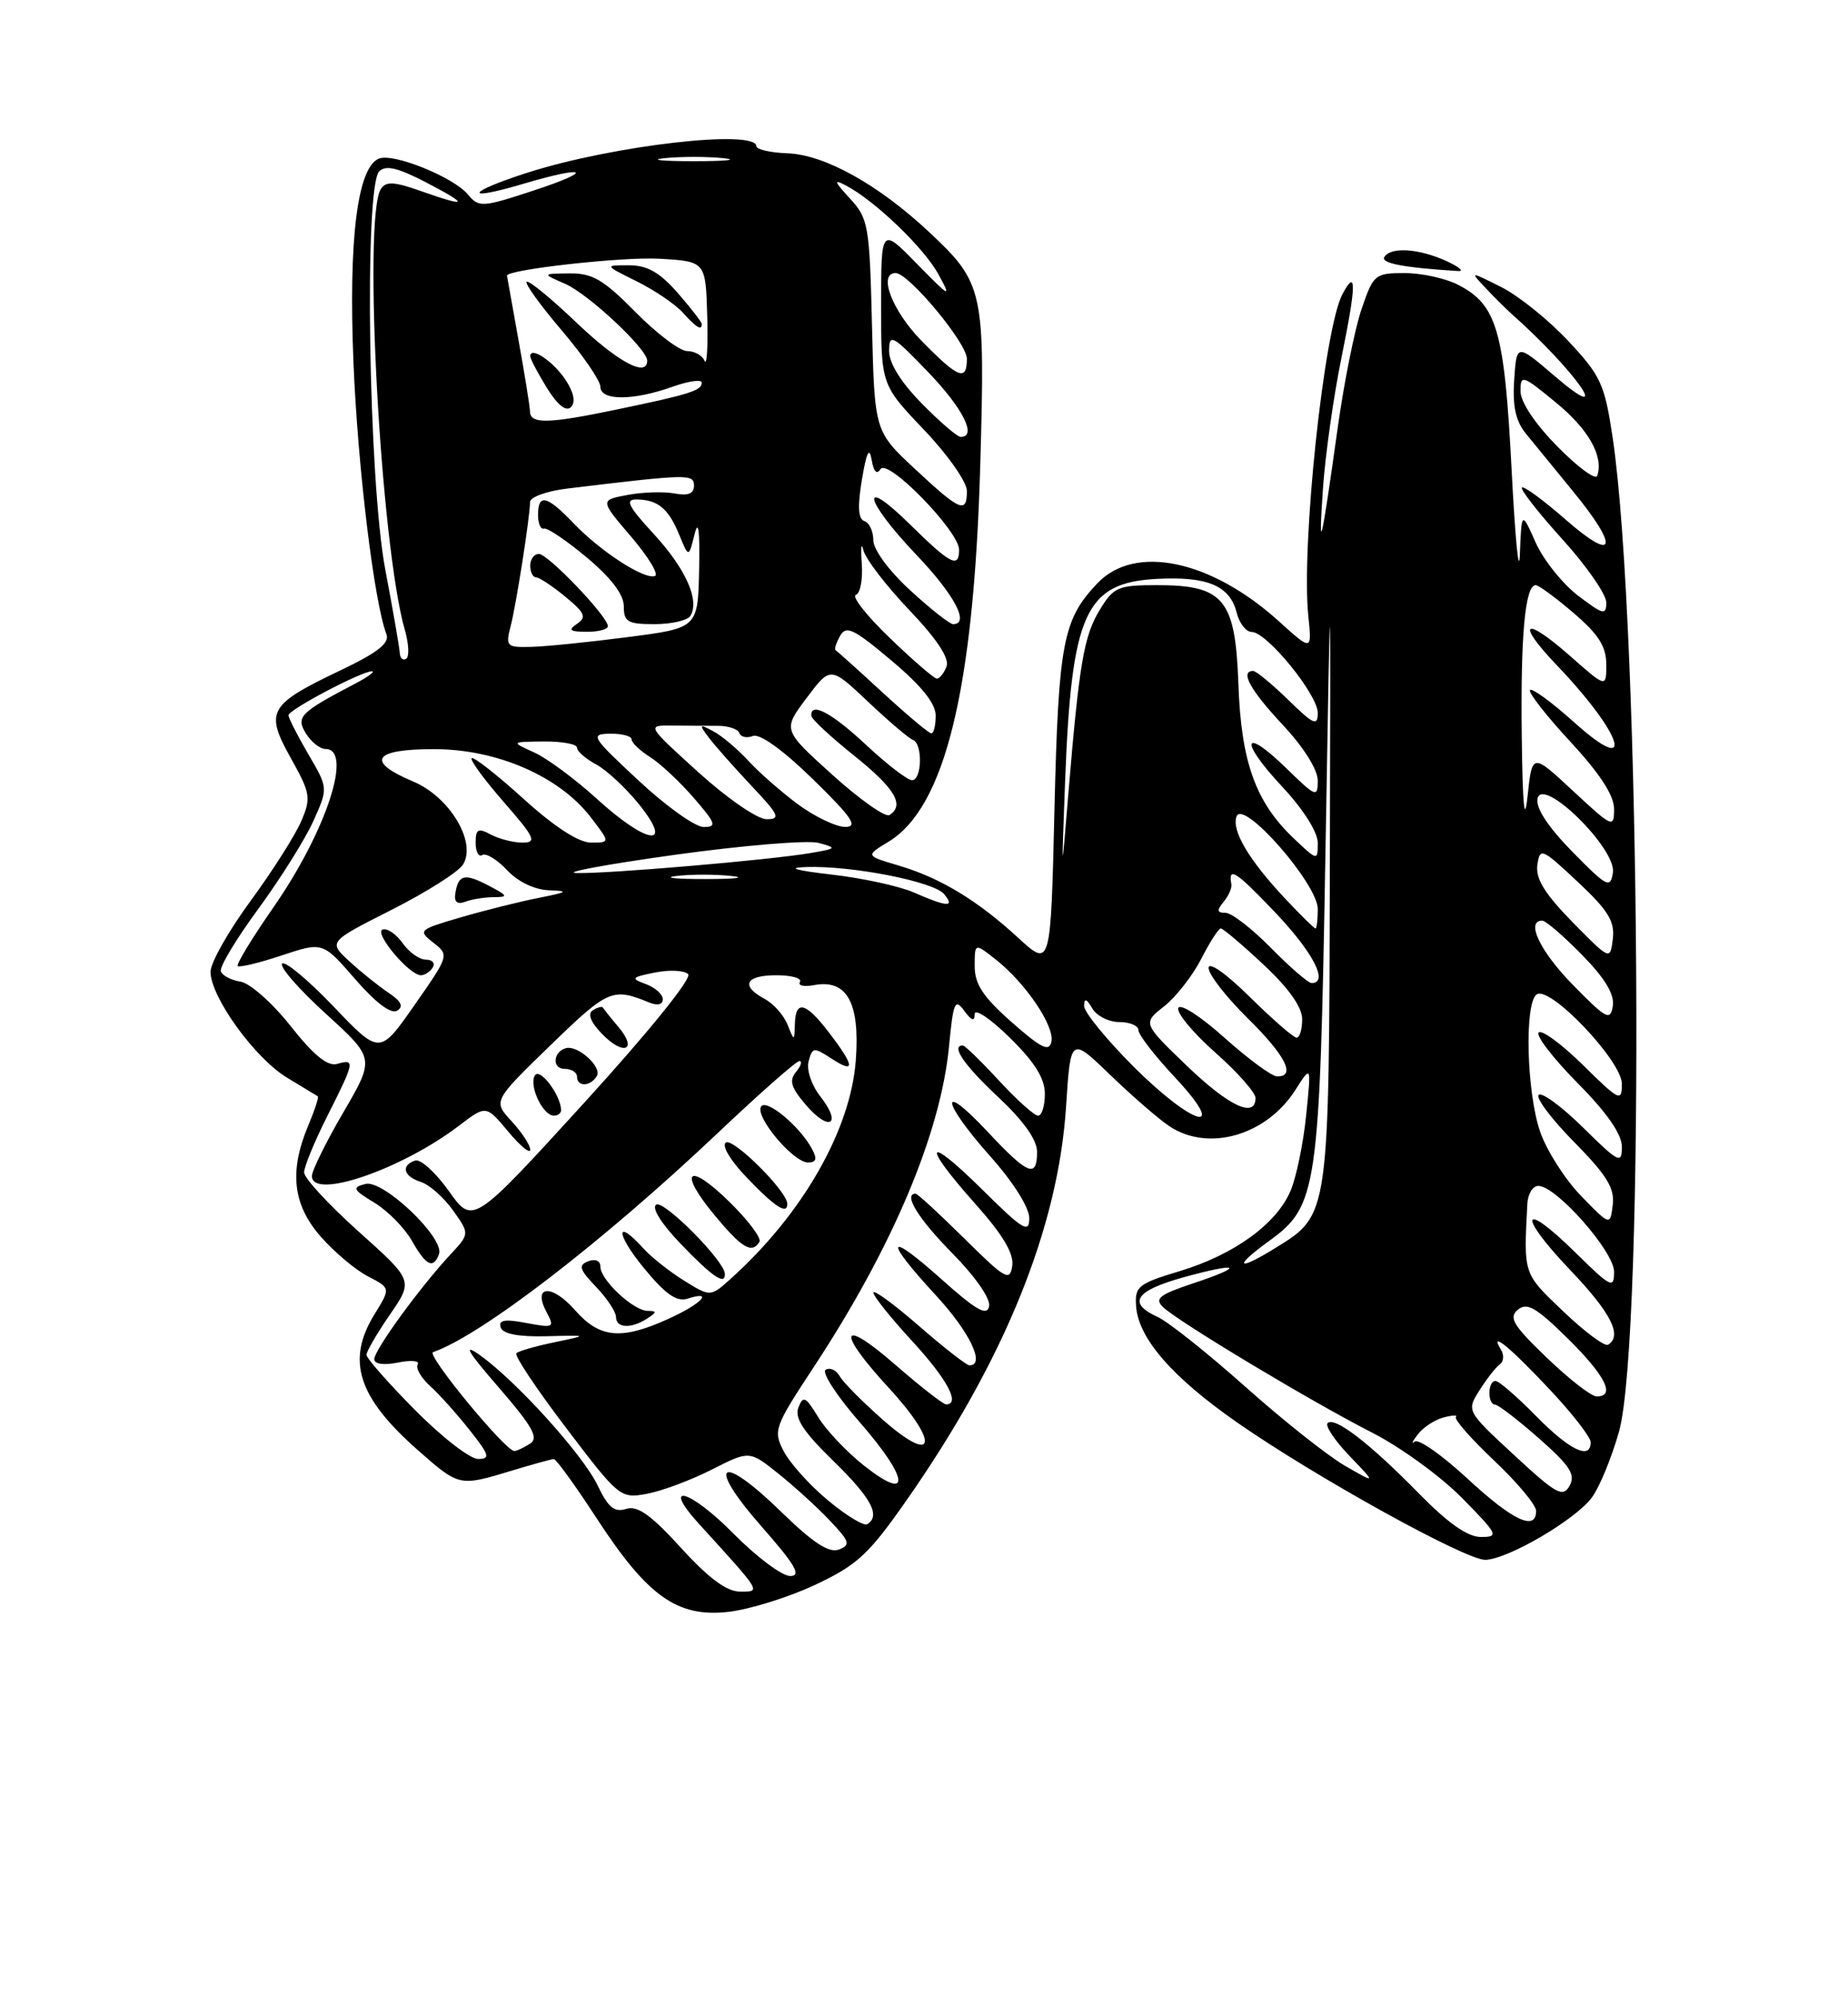 <?xml version="1.0" encoding="UTF-8" standalone="no"?>
<!DOCTYPE svg PUBLIC "-//W3C//DTD SVG 1.1//EN" "http://www.w3.org/Graphics/SVG/1.1/DTD/svg11.dtd" >
<svg xmlns="http://www.w3.org/2000/svg" xmlns:xlink="http://www.w3.org/1999/xlink" version="1.1" viewBox="0 0 237 256">
 <g >
 <path fill="currentColor"
d=" M 104.48 203.16 C 109.92 200.61 111.37 199.28 116.20 192.38 C 128.80 174.40 135.72 157.37 136.72 141.82 C 137.30 132.87 137.30 132.87 142.40 137.79 C 145.21 140.50 148.61 143.45 149.97 144.35 C 154.97 147.68 162.41 145.54 166.13 139.70 C 168.17 136.50 168.17 136.50 167.51 142.96 C 167.15 146.51 166.26 150.84 165.53 152.58 C 163.75 156.85 158.28 160.82 151.28 162.93 C 145.96 164.53 145.52 164.89 145.70 167.43 C 146.00 171.54 150.31 176.50 158.64 182.31 C 168.66 189.29 188.02 200.00 190.50 199.93 C 193.42 199.84 202.09 194.76 204.16 191.93 C 205.14 190.60 206.70 186.80 207.63 183.50 C 210.99 171.55 210.41 80.30 206.83 56.18 C 205.79 49.21 205.32 48.19 201.12 43.70 C 198.61 41.01 194.74 37.90 192.52 36.79 C 188.50 34.77 188.50 34.77 190.50 36.89 C 191.60 38.07 193.13 39.58 193.89 40.26 C 202.18 47.65 207.20 54.90 199.39 48.21 C 194.50 44.02 194.50 44.02 194.19 48.69 C 193.96 52.06 194.38 53.97 195.69 55.58 C 196.68 56.80 199.41 60.14 201.75 62.99 C 207.71 70.26 207.20 72.20 200.80 66.61 C 197.94 64.11 195.41 62.25 195.18 62.49 C 194.95 62.72 197.28 65.71 200.38 69.13 C 203.47 72.54 206.00 76.19 206.00 77.22 C 206.00 78.90 205.61 78.80 202.36 76.33 C 200.37 74.80 197.92 71.74 196.94 69.53 C 195.14 65.50 195.14 65.50 194.92 71.00 C 194.80 74.03 194.32 69.17 193.86 60.22 C 192.94 42.38 191.99 39.08 187.03 36.52 C 185.42 35.68 182.32 35.00 180.14 35.00 C 176.33 35.00 176.13 35.17 174.61 39.63 C 173.74 42.18 172.36 49.05 171.55 54.88 C 169.43 70.04 169.06 71.54 169.66 62.68 C 169.95 58.39 171.03 50.76 172.06 45.73 C 173.95 36.49 173.98 34.30 172.17 37.69 C 169.81 42.10 166.85 69.97 167.79 78.98 C 168.25 83.46 168.25 83.46 164.01 79.63 C 155.30 71.76 145.55 69.71 140.75 74.75 C 136.31 79.41 135.75 82.34 135.23 103.76 C 134.75 124.02 134.75 124.02 130.62 120.24 C 125.35 115.39 120.59 112.52 115.25 110.94 C 110.99 109.68 110.99 109.68 113.96 107.88 C 121.20 103.48 124.88 88.40 125.71 59.79 C 126.36 37.19 126.16 36.29 119.13 29.72 C 112.64 23.65 105.76 19.83 101.00 19.65 C 98.80 19.57 97.01 19.16 97.01 18.75 C 96.99 16.52 78.62 18.63 67.72 22.11 C 59.82 24.63 59.27 25.89 67.08 23.57 C 75.24 21.15 76.38 21.81 68.50 24.40 C 61.81 26.60 61.43 26.62 60.00 24.92 C 58.13 22.69 50.48 19.60 48.62 20.32 C 45.84 21.38 44.68 30.66 45.33 46.45 C 45.88 59.93 47.98 77.17 49.56 81.29 C 49.99 82.42 48.46 83.63 43.71 85.90 C 34.42 90.33 33.95 91.16 37.28 97.14 C 39.82 101.68 39.92 102.26 38.63 105.26 C 37.87 107.04 34.95 111.64 32.13 115.48 C 29.31 119.32 27.00 123.40 27.00 124.56 C 27.00 127.78 32.70 135.66 36.82 138.13 C 38.84 139.35 40.62 140.43 40.76 140.52 C 40.91 140.62 40.35 142.32 39.51 144.31 C 37.07 150.17 37.55 154.42 41.15 158.52 C 42.88 160.49 45.60 162.78 47.20 163.60 C 50.10 165.10 50.10 165.10 48.05 168.42 C 44.37 174.37 45.87 179.07 53.61 185.89 C 58.90 190.54 58.90 190.54 65.59 188.51 C 68.29 187.69 70.74 187.02 71.03 187.01 C 71.32 187.00 73.80 190.43 76.53 194.62 C 83.05 204.62 86.85 207.32 93.38 206.60 C 96.07 206.30 101.06 204.76 104.48 203.16 Z  M 185.50 33.46 C 181.97 31.85 178.36 31.61 177.54 32.94 C 177.04 33.74 180.03 34.31 187.00 34.74 C 187.82 34.80 187.15 34.22 185.50 33.46 Z  M 87.34 198.40 C 83.47 194.15 81.76 192.94 80.30 193.40 C 78.80 193.88 78.00 193.22 76.66 190.42 C 74.77 186.46 66.20 176.99 61.50 173.66 C 59.31 172.11 59.97 173.24 63.96 177.83 C 68.35 182.91 69.13 184.31 67.96 185.05 C 67.16 185.56 66.26 185.98 65.97 185.98 C 64.84 186.02 54.63 173.62 55.53 173.31 C 61.69 171.19 77.29 159.19 92.15 145.13 C 97.45 140.11 102.12 136.00 102.52 136.00 C 102.92 136.00 102.72 136.63 102.08 137.40 C 101.17 138.50 101.45 139.41 103.38 141.65 C 106.37 145.13 108.03 144.13 105.21 140.54 C 104.07 139.09 103.41 137.13 103.70 136.03 C 104.18 134.22 104.37 134.20 106.60 135.66 C 109.71 137.69 109.64 136.70 106.38 132.43 C 103.34 128.44 102.03 128.09 101.94 131.25 C 101.87 133.50 101.87 133.50 100.99 131.32 C 100.51 130.11 99.19 128.64 98.06 128.03 C 94.92 126.35 95.60 125.00 99.56 125.00 C 101.52 125.00 102.88 125.38 102.59 125.86 C 102.30 126.33 103.10 126.51 104.37 126.27 C 108.62 125.46 110.31 128.50 109.75 135.94 C 109.07 144.87 102.93 155.60 93.75 163.87 C 91.12 166.24 91.12 166.24 87.74 164.15 C 85.89 163.00 83.54 161.15 82.53 160.03 C 78.91 156.03 78.94 158.09 82.57 162.52 C 85.30 165.85 86.77 166.89 88.14 166.46 C 91.63 165.35 90.01 167.09 85.75 169.03 C 79.67 171.79 76.91 171.53 73.75 167.93 C 70.77 164.54 68.24 164.72 70.10 168.19 C 71.15 170.16 71.02 170.23 67.50 169.57 C 64.72 169.04 63.90 169.19 64.21 170.14 C 64.49 170.97 66.47 171.36 70.07 171.27 C 75.50 171.13 75.50 171.13 71.11 172.04 C 68.70 172.54 66.50 173.17 66.22 173.45 C 65.94 173.73 68.81 178.04 72.61 183.03 C 79.38 191.94 79.56 192.09 82.94 191.47 C 84.84 191.12 88.58 189.73 91.25 188.38 C 96.10 185.91 96.10 185.91 99.80 188.86 C 101.84 190.49 104.81 193.19 106.41 194.88 C 108.98 197.59 109.12 198.02 107.58 198.61 C 106.32 199.09 104.27 197.75 100.17 193.76 C 92.32 186.11 90.46 187.44 97.61 195.59 C 102.01 200.59 102.83 202.00 101.34 202.00 C 100.29 202.00 97.01 199.55 94.05 196.55 C 88.45 190.88 84.66 189.85 89.68 195.36 C 97.77 204.25 97.62 204.00 94.90 204.00 C 93.20 204.00 90.89 202.29 87.34 198.40 Z  M 83.00 169.00 C 84.26 168.19 84.27 168.03 83.06 168.02 C 81.23 168.00 77.00 164.05 77.00 162.36 C 77.00 161.59 76.36 161.31 75.44 161.66 C 74.13 162.16 74.30 162.70 76.44 164.94 C 77.85 166.41 79.00 168.15 79.00 168.80 C 79.00 170.24 80.93 170.34 83.00 169.00 Z  M 92.96 163.25 C 92.86 161.56 85.14 153.79 84.16 154.40 C 83.53 154.79 84.79 156.82 87.30 159.43 C 91.37 163.67 93.05 164.81 92.96 163.25 Z  M 97.40 159.17 C 97.68 158.71 95.96 156.41 93.57 154.07 C 88.22 148.82 86.88 150.02 91.66 155.78 C 95.16 159.99 96.42 160.74 97.40 159.17 Z  M 100.96 154.25 C 100.87 152.61 94.06 145.85 93.10 146.44 C 92.51 146.80 93.65 148.73 95.79 150.95 C 99.40 154.73 101.04 155.78 100.96 154.25 Z  M 104.13 147.25 C 102.55 144.33 98.26 140.77 97.60 141.84 C 96.80 143.13 101.74 149.00 103.62 149.00 C 104.69 149.00 104.83 148.54 104.13 147.25 Z  M 181.97 191.42 C 175.65 184.98 171.15 181.51 170.26 182.41 C 169.92 182.75 171.18 184.64 173.07 186.61 C 176.50 190.18 176.50 190.18 172.50 187.88 C 170.30 186.61 164.55 182.06 159.72 177.75 C 154.89 173.45 149.83 169.42 148.47 168.80 C 144.55 167.02 145.56 165.45 151.73 163.73 C 158.98 161.72 159.81 162.24 152.96 164.51 C 148.68 165.94 148.03 166.45 149.15 167.53 C 151.09 169.40 168.29 179.72 175.98 183.63 C 179.58 185.46 184.76 189.22 187.48 191.98 C 192.11 196.68 192.27 197.00 189.93 197.00 C 188.22 197.00 185.71 195.24 181.97 191.42 Z  M 106.19 192.31 C 103.85 190.37 101.30 187.54 100.51 186.01 C 99.13 183.36 99.29 182.92 104.42 175.13 C 114.50 159.80 120.64 145.22 121.71 134.11 C 122.25 128.44 122.47 127.92 123.66 129.55 C 124.60 130.84 125.00 130.97 125.00 129.98 C 125.00 129.21 127.03 130.57 129.50 133.00 C 132.70 136.14 134.00 138.22 134.00 140.21 C 134.00 141.74 133.61 143.00 133.13 143.00 C 132.65 143.00 130.39 140.97 128.11 138.50 C 125.83 136.03 123.74 134.00 123.48 134.00 C 121.91 134.00 123.63 136.51 128.00 140.60 C 131.27 143.66 133.00 146.09 133.00 147.64 C 133.00 151.07 131.83 150.59 126.64 145.04 C 120.38 138.35 120.70 141.14 127.00 148.21 C 129.94 151.50 132.00 154.77 132.00 156.13 C 132.00 158.14 131.22 157.66 126.00 152.50 C 118.69 145.27 118.08 146.45 125.07 154.29 C 128.61 158.26 130.04 160.66 129.82 162.24 C 129.52 164.29 128.94 163.96 123.68 158.75 C 120.48 155.59 117.67 153.00 117.43 153.00 C 115.79 153.00 117.76 156.20 122.10 160.60 C 125.08 163.62 127.05 166.45 126.85 167.43 C 126.58 168.73 125.20 167.95 120.75 163.97 C 113.67 157.65 113.28 158.72 120.00 166.00 C 124.36 170.71 126.42 175.00 124.33 175.00 C 123.96 175.00 121.03 172.72 117.83 169.93 C 114.62 167.14 112.00 165.23 112.01 165.68 C 112.01 166.13 114.26 168.94 117.01 171.92 C 121.48 176.78 123.21 180.00 121.33 180.00 C 120.96 180.00 118.03 177.72 114.83 174.93 C 107.68 168.71 107.20 170.53 114.04 177.95 C 120.54 185.01 119.97 187.90 113.25 182.00 C 110.64 179.70 108.13 177.18 107.69 176.39 C 107.24 175.60 106.43 175.23 105.89 175.57 C 105.35 175.90 107.33 178.95 110.30 182.34 C 116.62 189.57 116.90 192.67 110.78 187.83 C 108.56 186.07 105.92 183.28 104.92 181.62 C 103.32 179.00 103.00 178.84 102.39 180.41 C 101.88 181.75 103.02 183.50 106.85 187.23 C 111.74 191.99 112.97 194.28 111.22 195.36 C 110.79 195.63 108.53 194.26 106.19 192.31 Z  M 188.20 189.52 C 184.95 186.51 181.90 184.37 181.43 184.77 C 180.95 185.17 181.13 184.76 181.82 183.86 C 182.50 182.96 184.00 181.97 185.13 181.68 C 186.27 181.38 186.98 181.35 186.71 181.62 C 186.45 181.89 188.65 184.40 191.61 187.20 C 194.58 190.00 197.00 192.90 197.00 193.65 C 197.00 196.31 194.02 194.91 188.20 189.52 Z  M 194.19 186.51 C 188.06 180.84 188.06 180.84 189.76 178.17 C 190.69 176.70 191.86 175.21 192.36 174.86 C 192.85 174.51 192.91 173.66 192.49 172.98 C 190.91 170.42 193.68 172.69 198.75 178.10 C 201.64 181.17 204.00 184.21 204.00 184.85 C 204.00 187.18 201.31 185.89 197.00 181.50 C 194.57 179.03 192.23 177.00 191.79 177.00 C 190.78 177.00 190.74 179.99 191.75 180.04 C 192.16 180.06 194.70 182.01 197.39 184.38 C 201.36 187.88 202.09 189.02 201.29 190.44 C 200.43 191.98 199.59 191.51 194.19 186.51 Z  M 53.22 180.72 C 49.80 177.27 47.00 174.09 47.00 173.65 C 47.00 173.22 48.35 170.90 50.00 168.50 C 53.01 164.13 53.01 164.13 46.00 157.86 C 42.15 154.41 39.00 151.00 39.00 150.27 C 39.00 149.54 40.35 146.27 42.00 143.00 C 45.50 136.06 45.57 135.70 43.25 136.36 C 42.02 136.72 40.25 135.28 37.26 131.50 C 34.92 128.54 32.04 126.00 30.84 125.82 C 29.64 125.64 28.51 125.04 28.32 124.49 C 28.14 123.93 30.30 120.33 33.13 116.49 C 35.95 112.64 39.12 107.59 40.18 105.25 C 42.09 101.01 42.09 101.01 39.54 96.67 C 38.15 94.28 37.00 92.03 37.00 91.68 C 37.00 90.96 46.48 85.98 47.72 86.04 C 48.15 86.06 47.15 86.79 45.50 87.65 C 38.47 91.33 37.91 91.89 39.24 94.02 C 39.92 95.11 41.05 96.00 41.74 96.00 C 45.31 96.00 41.84 106.55 35.07 116.29 C 32.34 120.22 30.27 123.61 30.49 123.82 C 30.70 124.03 33.24 123.42 36.13 122.46 C 41.39 120.71 41.39 120.71 45.55 125.50 C 48.19 128.54 50.16 130.02 50.93 129.54 C 51.79 129.01 51.47 128.34 49.82 127.24 C 48.55 126.39 46.29 124.58 44.80 123.21 C 42.10 120.72 42.10 120.72 50.23 116.61 C 54.70 114.35 58.82 111.74 59.39 110.80 C 61.14 107.92 57.66 102.13 52.99 100.17 C 46.81 97.57 47.86 96.00 55.75 96.02 C 63.77 96.04 71.75 99.52 75.76 104.75 C 78.26 108.00 78.26 108.00 75.80 108.00 C 74.22 108.00 71.13 106.00 67.13 102.38 C 63.71 99.28 60.72 96.95 60.49 97.18 C 60.25 97.41 62.11 99.94 64.61 102.80 C 68.60 107.37 68.89 108.00 67.01 108.00 C 65.83 108.00 64.00 107.53 62.93 106.96 C 61.31 106.09 61.00 106.26 61.00 108.02 C 61.00 109.18 61.38 109.88 61.85 109.59 C 62.32 109.30 63.75 110.17 65.03 111.53 C 66.44 113.03 68.55 114.04 70.42 114.11 C 73.02 114.20 72.81 114.35 69.09 115.08 C 66.67 115.56 62.17 116.68 59.09 117.58 C 53.68 119.16 53.57 119.26 55.57 120.82 C 57.62 122.42 57.60 122.47 53.16 128.82 C 48.70 135.21 48.70 135.21 42.78 129.01 C 39.52 125.60 36.55 123.13 36.18 123.51 C 35.81 123.90 38.33 126.79 41.79 129.94 C 48.07 135.65 48.07 135.65 44.04 142.56 C 41.82 146.36 40.00 150.04 40.00 150.73 C 40.00 153.84 51.53 149.89 58.91 144.25 C 62.34 141.64 62.34 141.64 65.17 145.03 C 66.73 146.90 68.00 147.94 68.00 147.36 C 68.00 146.77 66.92 145.13 65.61 143.71 C 63.22 141.13 63.22 141.13 70.62 133.95 C 77.98 126.82 78.56 126.56 83.25 128.49 C 84.31 128.93 85.00 128.77 85.00 128.07 C 85.00 127.45 84.02 126.57 82.82 126.13 C 80.84 125.40 80.95 125.26 84.01 124.65 C 85.86 124.28 87.77 124.37 88.26 124.86 C 88.77 125.37 83.17 132.30 74.90 141.37 C 60.64 156.99 60.64 156.99 57.57 152.67 C 55.87 150.28 53.93 148.52 53.24 148.75 C 51.37 149.38 51.75 150.79 53.97 151.49 C 55.06 151.84 56.91 153.47 58.09 155.13 C 60.24 158.14 60.24 158.14 57.74 160.82 C 53.86 164.99 48.00 173.04 48.00 174.20 C 48.00 174.84 49.20 175.01 51.05 174.64 C 52.73 174.30 53.86 174.41 53.57 174.88 C 53.28 175.35 53.99 176.58 55.13 177.62 C 56.28 178.65 58.56 181.19 60.19 183.25 C 62.78 186.51 62.92 187.00 61.31 187.00 C 60.28 187.00 56.64 184.18 53.22 180.72 Z  M 56.30 160.75 C 57.06 158.70 49.14 151.15 46.86 151.75 C 45.12 152.20 45.25 152.48 48.01 154.15 C 49.72 155.19 51.88 157.38 52.81 159.01 C 54.64 162.24 55.57 162.70 56.30 160.75 Z  M 71.96 142.25 C 71.87 140.28 69.23 136.82 68.60 137.84 C 67.79 139.14 69.62 143.00 71.04 143.00 C 71.57 143.00 71.98 142.66 71.96 142.25 Z  M 76.54 137.93 C 77.26 136.77 74.08 133.90 72.56 134.35 C 70.90 134.84 70.78 137.00 72.42 137.00 C 73.29 137.00 74.00 137.45 74.00 138.00 C 74.00 139.33 75.71 139.28 76.54 137.93 Z  M 79.33 131.65 C 78.33 130.47 77.43 129.34 77.33 129.15 C 77.22 128.96 76.64 129.10 76.04 129.48 C 75.32 129.92 75.72 130.97 77.19 132.50 C 79.96 135.38 81.83 134.63 79.33 131.65 Z  M 55.50 124.00 C 55.84 123.45 55.44 123.00 54.62 123.00 C 53.79 123.00 52.45 122.05 51.64 120.89 C 50.82 119.73 49.67 118.94 49.07 119.14 C 47.90 119.53 52.48 125.00 53.98 125.00 C 54.48 125.00 55.16 124.55 55.50 124.00 Z  M 63.33 114.99 C 65.24 114.99 65.15 114.80 62.60 113.48 C 59.54 111.88 58.75 112.09 58.38 114.61 C 58.23 115.62 58.68 115.95 59.66 115.58 C 60.49 115.26 62.14 115.00 63.33 114.99 Z  M 198.36 174.01 C 194.04 169.86 193.45 168.87 194.66 167.87 C 195.83 166.89 197.02 167.58 201.05 171.55 C 205.90 176.33 207.24 179.02 204.75 178.98 C 204.06 178.97 201.19 176.73 198.36 174.01 Z  M 200.48 168.08 C 195.32 163.16 195.40 163.42 195.88 154.25 C 195.95 153.01 196.58 152.00 197.29 152.00 C 199.58 152.00 207.00 160.41 207.00 163.00 C 207.00 165.23 206.61 165.04 202.02 160.52 C 195.07 153.68 194.53 155.61 201.38 162.79 C 206.61 168.27 208.10 171.20 206.23 172.36 C 205.81 172.62 203.22 170.70 200.48 168.08 Z  M 162.70 159.10 C 168.98 154.56 169.23 152.79 169.99 109.00 C 170.65 70.50 170.65 70.50 170.55 111.00 C 170.44 156.07 170.50 155.67 163.58 159.95 C 158.67 162.99 158.10 162.44 162.70 159.10 Z  M 202.79 153.31 C 200.75 151.22 198.39 147.53 197.54 145.12 C 195.77 140.08 195.47 128.44 197.10 127.44 C 198.84 126.36 208.00 136.00 208.00 138.92 C 208.00 141.27 207.69 141.12 203.02 136.52 C 200.29 133.83 197.72 131.94 197.33 132.34 C 196.94 132.73 199.18 135.64 202.31 138.81 C 206.10 142.63 208.00 145.37 208.00 146.99 C 208.00 149.24 207.62 149.05 203.02 144.52 C 200.29 141.83 197.72 139.94 197.33 140.34 C 196.94 140.73 198.99 143.45 201.89 146.39 C 206.06 150.62 207.09 152.29 206.83 154.42 C 206.50 157.12 206.50 157.12 202.79 153.31 Z  M 145.33 136.67 C 141.85 133.18 139.01 129.70 139.03 128.92 C 139.05 127.90 139.35 127.99 140.08 129.25 C 140.64 130.21 142.20 131.00 143.55 131.00 C 144.90 131.00 146.00 131.47 146.00 132.04 C 146.00 132.62 148.09 135.32 150.64 138.04 C 157.74 145.63 153.10 144.43 145.33 136.67 Z  M 152.18 136.58 C 146.54 131.15 146.54 131.15 149.30 128.98 C 150.81 127.79 152.95 125.05 154.05 122.91 C 155.14 120.76 156.28 119.00 156.56 119.00 C 156.85 119.00 159.32 121.09 162.04 123.64 C 165.28 126.66 167.00 129.09 167.00 130.64 C 167.00 131.94 166.68 133.00 166.28 133.00 C 165.89 133.00 163.19 130.65 160.28 127.78 C 157.23 124.77 155.00 123.20 155.00 124.07 C 155.00 124.90 157.25 127.79 160.00 130.50 C 164.89 135.31 166.26 138.04 163.75 137.96 C 163.06 137.93 160.03 135.69 157.00 132.98 C 153.94 130.24 151.33 128.56 151.11 129.21 C 150.89 129.84 153.04 132.42 155.88 134.93 C 158.72 137.44 161.03 140.06 161.02 140.75 C 160.98 143.38 157.61 141.79 152.18 136.58 Z  M 129.75 131.02 C 126.08 127.78 125.00 126.15 125.00 123.84 C 125.00 120.85 125.00 120.85 127.71 122.99 C 131.51 125.98 135.25 131.49 134.84 133.51 C 134.57 134.86 133.55 134.37 129.75 131.02 Z  M 201.75 126.27 C 197.51 121.95 195.62 118.00 197.79 118.00 C 198.23 118.00 200.52 119.97 202.88 122.38 C 205.82 125.37 207.07 127.44 206.84 128.93 C 206.53 130.89 206.03 130.63 201.75 126.27 Z  M 163.00 121.50 C 160.57 119.03 157.95 117.00 157.17 117.00 C 156.07 117.00 156.02 116.69 156.91 115.61 C 157.55 114.84 158.00 113.83 157.92 113.36 C 157.49 111.01 158.44 111.60 163.50 116.91 C 168.40 122.05 170.45 126.00 168.21 126.00 C 167.77 126.00 165.43 123.97 163.00 121.50 Z  M 201.66 118.18 C 198.11 114.56 196.92 112.63 197.16 110.88 C 197.49 108.60 197.70 108.69 202.34 113.03 C 206.24 116.68 207.11 118.09 206.84 120.33 C 206.50 123.10 206.50 123.10 201.66 118.18 Z  M 164.88 115.25 C 160.15 110.22 157.90 106.42 158.59 104.63 C 159.44 102.40 169.00 113.30 169.00 116.51 C 169.00 117.88 168.87 119.00 168.70 119.00 C 168.54 119.00 166.82 117.31 164.88 115.25 Z  M 117.17 114.38 C 115.34 113.58 110.62 112.55 106.67 112.10 C 101.91 111.54 100.82 111.22 103.42 111.13 C 109.26 110.94 119.75 112.99 121.08 114.60 C 122.52 116.33 121.49 116.27 117.17 114.38 Z  M 201.65 109.17 C 198.54 106.00 196.94 103.57 197.18 102.37 C 197.76 99.41 207.32 108.77 206.85 111.84 C 206.53 113.92 206.11 113.71 201.65 109.17 Z  M 86.73 112.28 C 88.50 112.06 91.65 112.05 93.73 112.27 C 95.80 112.49 94.35 112.67 90.50 112.67 C 86.65 112.68 84.95 112.50 86.73 112.28 Z  M 86.50 109.57 C 95.30 108.35 103.62 107.66 105.00 108.04 C 107.36 108.69 107.30 108.76 104.00 109.33 C 98.76 110.23 77.89 112.01 73.95 111.90 C 72.05 111.84 77.70 110.80 86.50 109.57 Z  M 136.60 100.00 C 137.43 78.58 139.19 74.69 148.33 74.20 C 154.85 73.85 157.73 75.07 158.60 78.53 C 158.94 79.89 159.81 81.00 160.53 81.00 C 162.46 81.00 169.00 89.02 169.00 91.38 C 169.00 93.12 168.46 92.88 165.21 89.70 C 163.12 87.67 161.10 86.00 160.71 86.00 C 158.99 86.00 160.33 88.44 164.50 92.90 C 167.19 95.77 169.00 98.65 169.00 100.06 C 169.00 102.26 168.76 102.17 165.02 98.52 C 159.37 93.01 158.87 94.87 164.40 100.79 C 167.15 103.73 169.00 106.65 169.00 108.04 C 169.00 110.36 168.97 110.35 165.90 107.44 C 161.02 102.80 159.17 97.65 158.82 87.66 C 158.43 76.78 156.96 75.00 148.37 75.00 C 143.37 75.00 142.83 75.24 141.03 78.18 C 138.99 81.55 138.40 85.04 136.99 102.00 C 136.13 112.50 136.13 112.50 136.60 100.00 Z  M 76.50 102.35 C 73.75 99.85 70.15 97.18 68.50 96.44 C 65.50 95.08 65.50 95.08 69.75 95.04 C 72.09 95.02 74.00 95.37 74.00 95.83 C 74.00 96.29 75.10 97.25 76.44 97.97 C 77.79 98.69 80.29 101.02 81.99 103.14 C 86.50 108.76 82.97 108.25 76.50 102.35 Z  M 195.16 94.38 C 195.00 81.41 195.59 75.00 196.95 75.00 C 197.33 75.00 199.52 76.61 201.82 78.58 C 205.01 81.31 206.00 82.87 206.00 85.16 C 206.00 88.17 206.00 88.17 201.35 84.07 C 195.45 78.88 194.33 79.68 199.66 85.27 C 208.21 94.21 209.88 99.78 201.86 92.56 C 199.03 90.02 196.50 88.17 196.22 88.44 C 195.95 88.72 198.26 91.68 201.36 95.03 C 205.18 99.15 207.00 101.95 207.00 103.69 C 207.00 106.17 206.80 106.08 201.75 101.39 C 196.50 96.50 196.50 96.50 195.91 102.00 C 195.51 105.76 195.27 103.35 195.16 94.38 Z  M 81.89 100.04 C 75.83 94.40 75.64 94.09 78.25 94.04 C 79.76 94.02 81.00 94.35 81.00 94.77 C 81.00 95.19 82.06 96.20 83.35 97.02 C 84.65 97.83 87.17 100.19 88.96 102.25 C 91.81 105.54 91.97 106.00 90.24 106.00 C 89.16 106.00 85.40 103.32 81.89 100.04 Z  M 102.40 103.14 C 100.26 101.56 97.38 99.04 96.00 97.54 C 94.62 96.04 92.60 94.33 91.50 93.74 C 89.65 92.75 89.61 92.82 90.94 94.59 C 91.74 95.64 94.20 98.41 96.40 100.75 C 99.92 104.47 100.15 105.00 98.31 105.00 C 97.13 105.00 93.26 102.33 89.56 98.98 C 82.92 92.96 82.92 92.96 86.21 93.00 C 88.02 93.02 90.62 93.03 92.00 93.03 C 93.38 93.02 94.64 93.44 94.81 93.95 C 94.99 94.47 95.78 94.64 96.57 94.33 C 97.45 94.00 100.43 96.14 104.26 99.88 C 109.27 104.77 110.09 105.98 108.40 105.99 C 107.25 105.99 104.55 104.71 102.40 103.14 Z  M 106.74 99.30 C 100.37 93.55 100.37 93.55 103.44 89.47 C 106.50 85.39 106.50 85.39 111.32 89.94 C 113.98 92.45 116.56 94.65 117.07 94.83 C 118.35 95.29 118.25 100.00 116.96 100.00 C 116.38 100.00 113.75 97.97 111.10 95.50 C 106.67 91.36 103.93 89.90 104.05 91.75 C 104.07 92.16 106.55 94.46 109.55 96.86 C 114.79 101.06 116.07 103.22 114.06 104.47 C 113.54 104.79 110.24 102.46 106.74 99.30 Z  M 113.19 88.76 C 110.06 85.88 107.35 83.44 107.16 83.34 C 106.97 83.23 107.23 82.42 107.73 81.52 C 108.51 80.12 109.45 80.56 114.32 84.66 C 118.18 87.90 120.00 90.17 120.00 91.72 C 120.00 92.97 119.75 94.00 119.44 94.00 C 119.13 94.00 116.32 91.64 113.19 88.76 Z  M 114.11 81.77 C 111.15 78.92 109.19 76.44 109.76 76.25 C 110.33 76.06 110.67 74.24 110.52 72.20 C 110.37 70.17 110.46 69.40 110.72 70.50 C 110.98 71.60 113.62 75.05 116.59 78.17 C 120.17 81.92 121.79 84.38 121.39 85.42 C 121.06 86.29 120.50 86.99 120.14 86.98 C 119.79 86.97 117.07 84.62 114.11 81.77 Z  M 51.27 83.71 C 51.24 83.04 50.40 78.22 49.41 73.00 C 47.26 61.66 46.68 23.93 48.63 21.97 C 49.47 21.13 51.00 21.49 54.63 23.37 C 60.25 26.30 60.05 26.63 53.95 24.48 C 50.51 23.27 49.48 23.22 48.84 24.23 C 46.52 27.88 48.82 70.03 51.92 80.74 C 52.43 82.52 52.51 84.18 52.09 84.44 C 51.68 84.70 51.31 84.37 51.27 83.71 Z  M 65.49 80.25 C 66.22 77.41 67.94 66.38 67.98 64.34 C 67.99 63.71 70.14 62.93 72.75 62.62 C 88.31 60.74 89.00 60.73 89.00 62.25 C 89.00 63.28 88.25 63.58 86.51 63.25 C 85.15 62.99 82.43 63.07 80.48 63.44 C 76.93 64.10 76.93 64.10 80.95 68.80 C 83.16 71.39 84.53 73.65 83.99 73.83 C 82.59 74.30 77.03 70.69 73.56 67.07 C 70.14 63.49 69.00 63.23 69.00 66.00 C 69.00 67.10 69.34 67.89 69.76 67.75 C 70.18 67.61 72.65 69.28 75.26 71.46 C 78.38 74.07 80.00 76.21 80.00 77.71 C 80.00 79.71 80.50 80.00 83.94 80.00 C 86.11 80.00 88.18 79.52 88.54 78.94 C 89.76 76.96 87.94 72.89 83.84 68.44 C 80.57 64.90 80.12 64.00 81.62 64.02 C 84.35 64.04 85.72 65.16 87.10 68.52 C 88.32 71.50 88.32 71.50 89.07 68.50 C 89.57 66.48 89.76 67.96 89.66 73.00 C 89.50 80.50 89.50 80.50 80.50 81.66 C 75.55 82.30 69.99 82.87 68.14 82.91 C 64.96 83.00 64.82 82.85 65.49 80.25 Z  M 77.96 80.25 C 77.89 78.95 70.28 71.00 69.11 71.00 C 68.50 71.00 68.00 71.67 68.00 72.50 C 68.00 73.33 68.34 74.00 68.75 74.00 C 69.16 74.01 70.85 75.12 72.50 76.48 C 75.02 78.56 75.26 79.11 74.00 79.96 C 72.81 80.76 73.07 80.97 75.25 80.98 C 76.76 80.99 77.98 80.66 77.96 80.25 Z  M 116.73 75.66 C 114.00 73.16 112.00 70.44 112.00 69.24 C 112.00 68.10 111.49 67.00 110.86 66.79 C 110.05 66.52 109.96 64.94 110.54 61.45 C 111.13 57.96 111.49 57.21 111.78 58.91 C 112.04 60.46 112.45 60.89 112.92 60.13 C 113.82 58.68 123.00 68.09 123.00 70.46 C 123.00 72.89 121.90 72.33 116.78 67.29 C 110.14 60.74 110.76 64.01 117.50 71.09 C 122.41 76.23 124.41 80.00 122.23 80.00 C 121.80 80.00 119.33 78.05 116.73 75.66 Z  M 117.33 60.10 C 112.16 55.28 112.16 55.28 111.83 41.72 C 111.52 28.87 111.37 28.01 109.00 25.44 C 106.96 23.22 106.86 22.92 108.50 23.78 C 112.22 25.74 118.49 31.76 120.34 35.14 C 122.06 38.28 121.88 38.19 117.59 33.81 C 113.00 29.12 113.00 29.12 113.00 39.22 C 113.00 49.32 113.00 49.32 118.50 55.09 C 121.55 58.28 124.00 61.78 124.00 62.93 C 124.00 65.89 123.14 65.52 117.33 60.10 Z  M 199.74 57.24 C 196.88 54.34 195.00 51.53 195.00 50.15 C 195.00 47.98 195.23 48.05 199.51 51.57 C 203.73 55.02 205.68 58.47 204.84 60.99 C 204.64 61.57 202.35 59.89 199.74 57.24 Z  M 118.21 51.71 C 115.53 48.99 114.01 46.53 114.02 44.96 C 114.04 42.70 114.45 42.93 119.02 47.68 C 123.50 52.33 125.34 56.00 123.21 56.00 C 122.77 56.00 120.52 54.07 118.21 51.71 Z  M 67.97 52.75 C 67.95 52.06 67.28 47.90 66.48 43.50 C 65.69 39.10 65.03 35.43 65.02 35.34 C 64.92 34.56 79.81 32.90 84.50 33.16 C 90.50 33.50 90.50 33.50 90.70 40.50 C 90.81 44.35 90.66 46.94 90.36 46.25 C 90.07 45.56 89.07 45.00 88.13 45.00 C 87.19 45.00 84.21 42.75 81.50 40.00 C 77.40 35.84 75.98 35.01 73.04 35.04 C 69.50 35.08 69.50 35.08 72.50 36.39 C 75.48 37.70 83.00 44.73 83.00 46.22 C 83.00 48.43 79.21 46.39 73.92 41.34 C 70.66 38.23 67.79 35.88 67.54 36.12 C 67.30 36.37 69.33 39.17 72.05 42.36 C 74.77 45.55 77.00 48.80 77.00 49.58 C 77.00 51.38 81.21 51.37 86.25 49.57 C 88.31 48.84 90.00 48.60 90.00 49.05 C 90.00 50.05 88.48 50.54 79.18 52.47 C 70.30 54.33 68.01 54.38 67.97 52.75 Z  M 72.53 48.69 C 70.98 46.33 68.00 44.33 68.00 45.66 C 68.00 45.99 68.96 47.81 70.13 49.71 C 71.50 51.92 72.60 52.80 73.22 52.18 C 73.84 51.56 73.60 50.31 72.53 48.69 Z  M 90.00 41.53 C 90.00 41.28 88.60 39.48 86.90 37.53 C 84.58 34.89 83.00 34.00 80.65 34.00 C 77.50 34.00 77.50 34.00 81.64 36.05 C 83.92 37.18 86.58 38.98 87.55 40.05 C 89.31 42.00 90.00 42.42 90.00 41.53 Z  M 118.21 43.71 C 114.41 39.85 112.56 35.00 114.87 35.00 C 116.54 35.00 124.00 43.97 124.00 45.98 C 124.00 48.93 122.91 48.50 118.21 43.71 Z  M 85.25 20.27 C 87.31 20.06 90.69 20.06 92.75 20.27 C 94.81 20.49 93.12 20.66 89.00 20.66 C 84.88 20.66 83.19 20.49 85.25 20.27 Z "/>
</g>
</svg>